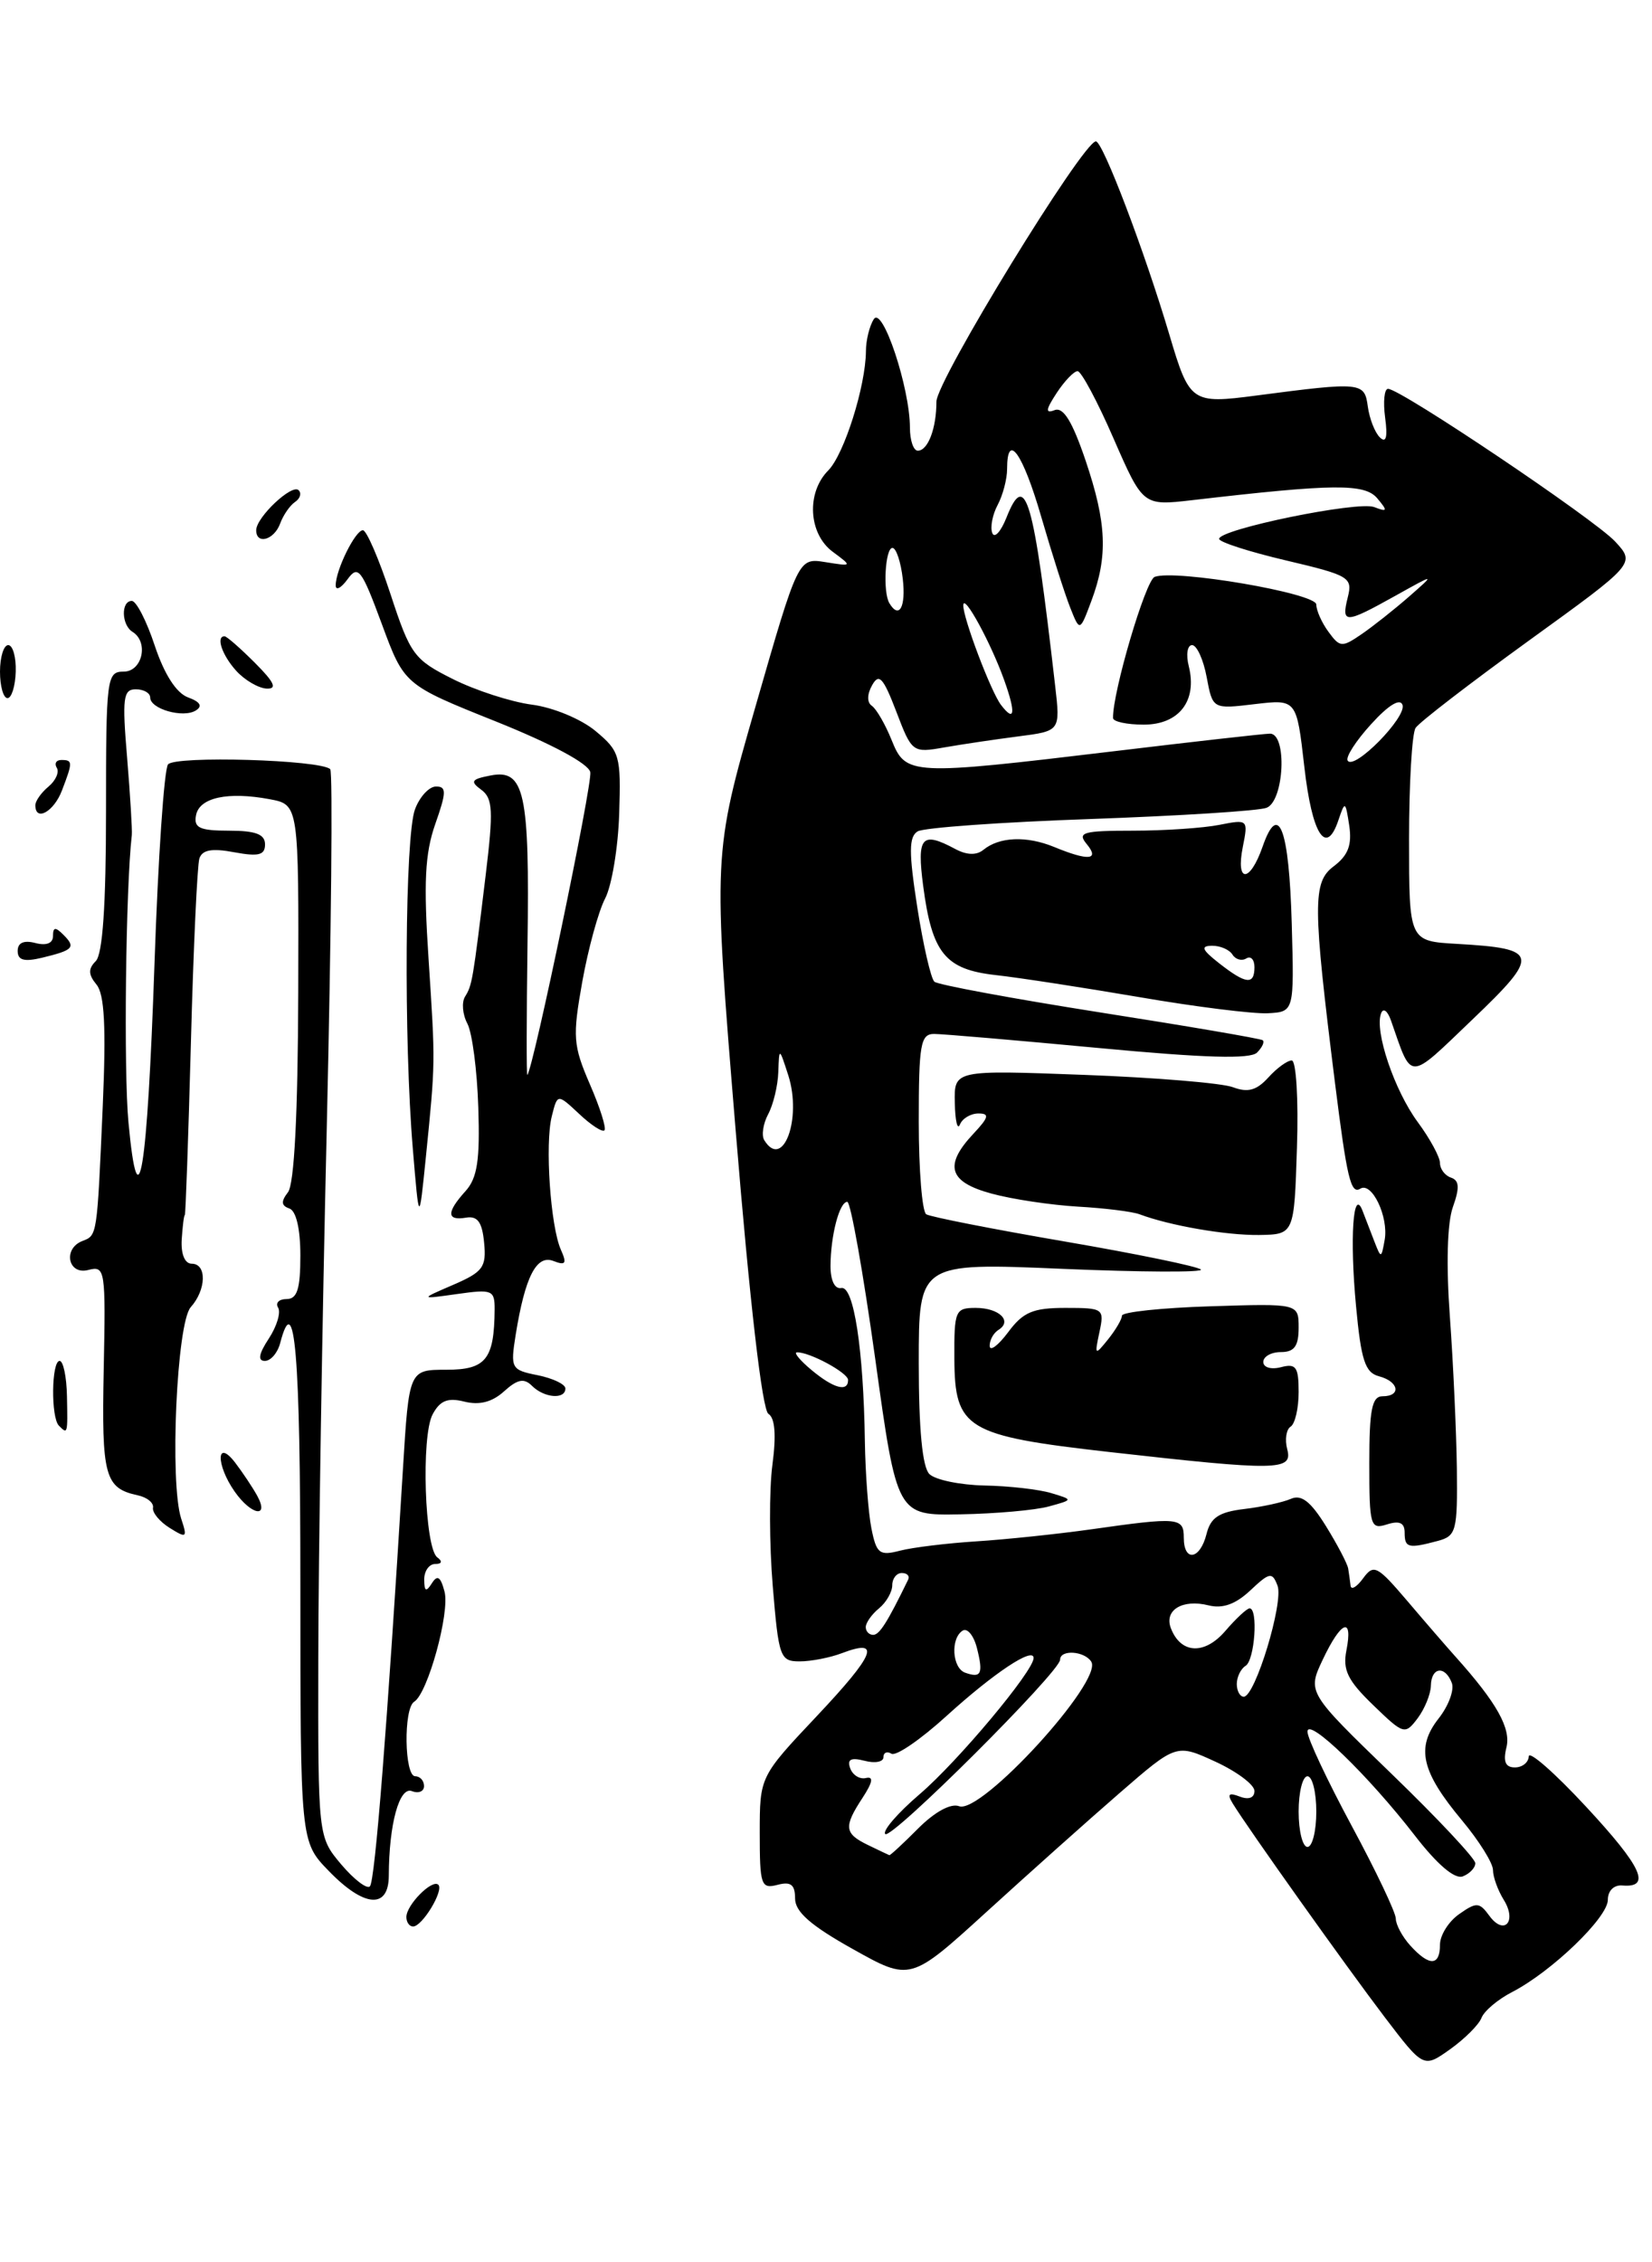 <?xml version="1.0" encoding="UTF-8" standalone="no"?>
<!DOCTYPE svg PUBLIC "-//W3C//DTD SVG 1.1//EN" "http://www.w3.org/Graphics/SVG/1.1/DTD/svg11.dtd" >
<svg xmlns="http://www.w3.org/2000/svg" xmlns:xlink="http://www.w3.org/1999/xlink" version="1.1" viewBox="0 0 187 256">
 <g >
 <path fill="currentColor"
d=" M 167.70 228.34 C 168.00 227.56 169.56 226.24 171.18 225.41 C 175.66 223.09 182.00 216.99 182.00 214.99 C 182.00 213.96 182.68 213.28 183.64 213.36 C 186.96 213.64 185.87 211.27 179.56 204.47 C 176.00 200.63 173.07 198.06 173.05 198.75 C 173.02 199.44 172.32 200.00 171.48 200.00 C 170.41 200.00 170.13 199.34 170.52 197.75 C 171.06 195.59 169.44 192.69 164.75 187.46 C 163.78 186.38 161.33 183.55 159.30 181.16 C 155.89 177.16 155.50 176.96 154.30 178.60 C 153.59 179.58 152.95 179.96 152.88 179.44 C 152.82 178.92 152.70 178.05 152.61 177.50 C 152.52 176.95 151.39 174.79 150.09 172.69 C 148.36 169.90 147.31 169.08 146.12 169.61 C 145.23 170.00 142.85 170.52 140.83 170.76 C 137.98 171.10 137.03 171.73 136.57 173.60 C 135.84 176.50 134.00 176.79 134.00 174.00 C 134.00 171.71 133.41 171.65 123.50 173.06 C 119.65 173.60 113.80 174.21 110.50 174.42 C 107.20 174.63 103.33 175.10 101.89 175.47 C 99.55 176.08 99.21 175.81 98.64 172.95 C 98.29 171.19 97.96 166.77 97.90 163.12 C 97.75 152.68 96.64 145.47 95.23 145.75 C 94.49 145.90 94.01 144.90 94.01 143.25 C 94.03 139.78 95.02 136.00 95.91 136.00 C 96.29 136.00 97.71 143.99 99.07 153.75 C 101.53 171.50 101.53 171.50 108.74 171.36 C 112.70 171.29 117.20 170.89 118.72 170.47 C 121.50 169.71 121.50 169.71 119.00 168.96 C 117.62 168.54 114.23 168.15 111.45 168.10 C 108.67 168.04 105.86 167.46 105.20 166.80 C 104.41 166.01 104.00 161.74 104.00 154.24 C 104.00 142.89 104.00 142.89 120.25 143.58 C 129.19 143.96 136.25 143.99 135.94 143.66 C 135.63 143.32 128.70 141.89 120.54 140.49 C 112.38 139.09 105.32 137.70 104.85 137.41 C 104.38 137.12 104.00 132.41 104.00 126.94 C 104.00 118.17 104.20 117.00 105.74 117.00 C 106.69 117.00 115.07 117.72 124.35 118.59 C 136.37 119.72 141.53 119.87 142.29 119.11 C 142.88 118.52 143.17 117.89 142.93 117.71 C 142.70 117.53 134.40 116.11 124.50 114.56 C 114.60 113.00 106.17 111.44 105.77 111.09 C 105.37 110.73 104.50 106.93 103.83 102.65 C 102.87 96.45 102.87 94.70 103.87 94.08 C 104.55 93.66 113.35 93.03 123.43 92.68 C 133.50 92.32 142.47 91.76 143.37 91.41 C 145.37 90.64 145.72 82.99 143.75 83.02 C 143.06 83.03 135.07 83.93 126.00 85.02 C 103.02 87.77 102.54 87.74 100.93 83.75 C 100.21 81.96 99.20 80.22 98.69 79.87 C 98.13 79.49 98.14 78.57 98.72 77.54 C 99.50 76.14 99.98 76.67 101.46 80.53 C 103.22 85.15 103.30 85.21 106.87 84.58 C 108.87 84.23 112.64 83.67 115.27 83.33 C 120.03 82.72 120.03 82.72 119.44 77.61 C 116.98 56.17 116.09 53.11 113.92 58.59 C 113.28 60.19 112.56 60.96 112.32 60.31 C 112.07 59.65 112.35 58.22 112.94 57.12 C 113.52 56.03 114.00 54.20 114.00 53.07 C 114.00 48.78 115.77 51.26 117.87 58.50 C 119.07 62.63 120.54 67.24 121.14 68.75 C 122.23 71.50 122.23 71.50 123.54 68.00 C 125.43 62.94 125.28 59.21 122.89 52.13 C 121.39 47.70 120.37 46.03 119.38 46.41 C 118.31 46.82 118.36 46.38 119.61 44.47 C 120.50 43.11 121.57 42.00 121.98 42.00 C 122.39 42.00 124.23 45.43 126.05 49.62 C 129.38 57.24 129.38 57.24 134.94 56.60 C 151.00 54.73 154.50 54.70 155.91 56.40 C 157.11 57.83 157.06 57.96 155.55 57.38 C 153.69 56.67 138.00 59.89 138.00 60.98 C 138.00 61.34 141.41 62.44 145.58 63.42 C 152.76 65.11 153.13 65.34 152.56 67.60 C 151.81 70.61 152.26 70.59 157.91 67.44 C 162.50 64.88 162.50 64.88 159.50 67.51 C 157.85 68.95 155.43 70.87 154.13 71.76 C 151.91 73.28 151.67 73.27 150.38 71.50 C 149.62 70.47 149.00 69.08 149.00 68.41 C 149.00 67.13 133.02 64.40 130.70 65.28 C 129.67 65.68 125.94 78.32 125.99 81.25 C 125.99 81.66 127.56 82.00 129.46 82.00 C 133.46 82.00 135.54 79.31 134.57 75.41 C 134.23 74.08 134.40 73.00 134.94 73.00 C 135.47 73.00 136.22 74.63 136.59 76.62 C 137.27 80.25 137.27 80.25 142.02 79.68 C 146.77 79.12 146.77 79.12 147.64 86.73 C 148.51 94.45 150.12 96.96 151.51 92.79 C 152.25 90.60 152.30 90.63 152.73 93.43 C 153.05 95.62 152.61 96.79 150.97 98.03 C 148.57 99.83 148.59 102.32 151.11 122.50 C 152.47 133.34 152.90 135.18 153.98 134.51 C 155.29 133.70 157.20 137.69 156.74 140.30 C 156.36 142.43 156.33 142.43 155.58 140.50 C 155.16 139.40 154.55 137.82 154.23 137.00 C 153.17 134.26 152.77 140.10 153.50 147.83 C 154.07 153.94 154.53 155.33 156.10 155.74 C 158.35 156.33 158.65 158.00 156.50 158.00 C 155.30 158.00 155.00 159.51 155.00 165.57 C 155.00 172.68 155.12 173.10 157.00 172.50 C 158.42 172.05 159.00 172.32 159.00 173.43 C 159.00 175.16 159.42 175.26 162.75 174.37 C 164.85 173.81 164.99 173.24 164.91 166.13 C 164.85 161.94 164.50 154.22 164.12 149.00 C 163.69 143.13 163.82 138.39 164.46 136.59 C 165.24 134.40 165.19 133.58 164.25 133.26 C 163.56 133.03 163.00 132.28 163.00 131.61 C 163.00 130.94 161.87 128.85 160.48 126.97 C 157.84 123.39 155.57 116.68 156.33 114.68 C 156.57 114.01 157.07 114.37 157.46 115.50 C 159.88 122.42 159.29 122.43 166.69 115.35 C 174.37 108.01 174.23 107.34 164.94 106.81 C 159.50 106.50 159.50 106.50 159.50 95.00 C 159.50 88.67 159.83 82.99 160.24 82.37 C 160.64 81.74 166.41 77.31 173.05 72.50 C 185.13 63.77 185.13 63.77 182.82 61.27 C 180.46 58.74 158.54 44.00 157.12 44.00 C 156.70 44.00 156.55 45.46 156.79 47.25 C 157.09 49.47 156.91 50.18 156.20 49.50 C 155.63 48.95 155.02 47.38 154.83 46.00 C 154.46 43.23 154.12 43.20 142.20 44.76 C 134.87 45.72 134.65 45.56 132.37 37.88 C 129.58 28.48 124.84 16.00 124.05 16.00 C 122.60 16.00 106.00 43.07 106.00 45.45 C 106.00 48.48 105.04 51.00 103.89 51.00 C 103.40 51.00 103.00 49.83 103.00 48.40 C 103.00 43.89 99.89 34.56 98.91 36.12 C 98.42 36.88 98.02 38.51 98.02 39.74 C 97.99 43.71 95.55 51.43 93.75 53.24 C 91.26 55.75 91.51 60.39 94.25 62.43 C 96.50 64.10 96.50 64.10 93.43 63.61 C 90.36 63.12 90.36 63.12 85.53 79.91 C 80.70 96.69 80.70 96.69 83.28 127.99 C 84.88 147.49 86.28 159.55 86.98 159.99 C 87.73 160.45 87.88 162.40 87.43 165.79 C 87.06 168.60 87.08 174.75 87.47 179.45 C 88.14 187.55 88.30 188.00 90.52 188.00 C 91.81 188.00 93.98 187.58 95.33 187.06 C 99.79 185.37 99.05 187.20 92.48 194.17 C 86.00 201.04 86.00 201.04 86.00 207.43 C 86.00 213.32 86.15 213.77 88.00 213.29 C 89.52 212.89 90.00 213.26 90.00 214.83 C 90.00 216.34 91.77 217.89 96.53 220.55 C 103.05 224.20 103.05 224.20 111.67 216.35 C 116.41 212.03 123.18 205.98 126.72 202.91 C 133.16 197.32 133.16 197.32 137.58 199.35 C 140.01 200.47 142.00 201.96 142.00 202.66 C 142.00 203.44 141.35 203.69 140.34 203.30 C 139.09 202.82 138.89 203.01 139.54 204.08 C 141.20 206.81 152.40 222.55 156.75 228.27 C 161.14 234.03 161.14 234.03 164.15 231.89 C 165.80 230.71 167.40 229.12 167.70 228.34 Z  M 145.71 164.00 C 145.42 162.90 145.60 161.75 146.09 161.44 C 146.59 161.13 147.00 159.38 147.00 157.53 C 147.00 154.68 146.71 154.26 145.00 154.71 C 143.88 155.00 143.00 154.74 143.00 154.12 C 143.00 153.50 143.90 153.00 145.00 153.00 C 146.51 153.00 147.00 152.33 147.00 150.25 C 147.00 147.50 147.00 147.50 137.00 147.82 C 131.50 147.99 127.00 148.47 127.00 148.88 C 127.00 149.28 126.29 150.49 125.43 151.56 C 123.93 153.42 123.89 153.38 124.45 150.75 C 125.02 148.08 124.92 148.00 120.60 148.00 C 116.93 148.00 115.81 148.47 114.12 150.75 C 112.99 152.26 112.05 152.96 112.03 152.31 C 112.01 151.65 112.46 150.84 113.02 150.49 C 114.64 149.49 113.10 148.00 110.44 148.00 C 108.13 148.00 108.00 148.31 108.03 153.75 C 108.07 161.70 109.35 162.47 125.59 164.31 C 144.67 166.46 146.35 166.43 145.71 164.00 Z  M 146.81 129.85 C 146.99 124.39 146.72 120.00 146.22 120.00 C 145.72 120.00 144.52 120.87 143.56 121.94 C 142.24 123.39 141.25 123.66 139.57 123.03 C 138.34 122.56 130.74 121.93 122.67 121.63 C 108.00 121.08 108.00 121.08 108.08 124.79 C 108.12 126.83 108.38 127.94 108.66 127.25 C 108.94 126.56 109.88 126.00 110.76 126.00 C 112.04 126.00 111.93 126.44 110.17 128.31 C 106.82 131.89 107.39 133.76 112.25 135.07 C 114.59 135.71 118.97 136.36 122.00 136.54 C 125.03 136.71 128.18 137.10 129.00 137.41 C 132.45 138.70 138.76 139.79 142.50 139.75 C 146.50 139.69 146.50 139.69 146.81 129.85 Z  M 146.22 104.52 C 145.92 93.73 144.73 90.60 142.92 95.81 C 141.48 99.93 139.86 99.95 140.68 95.84 C 141.30 92.73 141.27 92.70 138.03 93.34 C 136.23 93.70 131.83 94.00 128.25 94.00 C 122.59 94.00 121.92 94.19 123.00 95.50 C 124.52 97.33 123.22 97.45 119.32 95.84 C 116.19 94.56 113.12 94.69 111.31 96.17 C 110.54 96.80 109.43 96.77 108.13 96.07 C 104.32 94.03 103.77 94.67 104.50 100.25 C 105.50 107.87 106.99 109.70 112.71 110.34 C 115.34 110.63 122.67 111.76 129.00 112.84 C 135.32 113.93 141.85 114.74 143.50 114.66 C 146.50 114.50 146.50 114.50 146.22 104.52 Z  M 46.00 216.93 C 46.00 215.55 48.93 212.60 49.62 213.28 C 50.26 213.93 47.80 218.00 46.76 218.00 C 46.34 218.00 46.00 217.52 46.00 216.93 Z  M 37.20 211.70 C 34.00 208.40 34.00 208.40 34.00 179.20 C 34.00 153.13 33.37 145.65 31.71 152.00 C 31.42 153.10 30.64 154.00 29.98 154.00 C 29.15 154.00 29.29 153.20 30.43 151.47 C 31.34 150.08 31.81 148.51 31.48 147.97 C 31.15 147.44 31.58 147.00 32.44 147.00 C 33.64 147.00 34.00 145.87 34.00 142.08 C 34.00 139.04 33.52 137.01 32.75 136.75 C 31.83 136.43 31.79 135.96 32.60 134.91 C 33.31 133.99 33.72 126.09 33.76 112.28 C 33.82 91.06 33.82 91.06 30.54 90.44 C 25.79 89.55 22.57 90.25 22.19 92.25 C 21.91 93.68 22.59 94.00 25.93 94.00 C 28.93 94.00 30.00 94.40 30.00 95.55 C 30.00 96.77 29.27 96.95 26.51 96.44 C 24.00 95.97 22.90 96.16 22.57 97.14 C 22.33 97.89 21.89 107.28 21.61 118.00 C 21.32 128.72 21.01 137.50 20.92 137.50 C 20.82 137.50 20.67 138.74 20.57 140.25 C 20.47 141.92 20.92 143.00 21.70 143.00 C 23.43 143.00 23.36 145.94 21.59 147.92 C 20.00 149.70 19.19 167.80 20.51 171.85 C 21.23 174.02 21.13 174.10 19.21 172.90 C 18.07 172.19 17.22 171.16 17.32 170.61 C 17.42 170.06 16.64 169.43 15.60 169.21 C 11.86 168.40 11.49 167.06 11.74 154.97 C 11.97 143.64 11.91 143.21 9.99 143.71 C 7.70 144.31 7.09 141.29 9.33 140.43 C 11.01 139.78 10.98 139.95 11.63 125.20 C 12.02 116.21 11.83 112.50 10.92 111.41 C 9.99 110.28 9.97 109.63 10.84 108.76 C 11.62 107.98 12.00 102.43 12.00 91.80 C 12.00 76.67 12.08 76.00 14.00 76.00 C 16.12 76.00 16.86 72.65 15.00 71.50 C 13.74 70.72 13.68 68.00 14.92 68.00 C 15.43 68.00 16.60 70.28 17.52 73.07 C 18.60 76.31 19.96 78.42 21.27 78.91 C 22.67 79.42 22.96 79.91 22.16 80.40 C 20.73 81.29 17.00 80.23 17.00 78.93 C 17.00 78.42 16.27 78.00 15.37 78.00 C 13.94 78.00 13.82 78.99 14.39 85.75 C 14.74 90.01 14.98 93.95 14.92 94.50 C 14.23 100.49 13.99 121.14 14.54 127.00 C 15.66 138.96 16.67 132.77 17.49 109.00 C 17.89 97.17 18.58 87.05 19.02 86.50 C 19.83 85.49 36.32 85.98 37.38 87.04 C 37.68 87.34 37.50 105.57 36.99 127.54 C 36.47 149.52 36.04 176.58 36.03 187.67 C 36.00 207.85 36.00 207.85 38.62 210.97 C 40.07 212.68 41.53 213.80 41.87 213.46 C 42.45 212.90 43.83 195.36 45.61 166.25 C 46.30 155.00 46.30 155.00 50.53 155.00 C 55.01 155.00 55.95 153.82 55.99 148.16 C 56.00 145.98 55.71 145.87 51.75 146.43 C 47.50 147.03 47.50 147.03 51.30 145.39 C 54.68 143.93 55.07 143.39 54.80 140.62 C 54.58 138.29 54.06 137.57 52.75 137.79 C 50.54 138.16 50.53 137.18 52.69 134.79 C 54.03 133.31 54.34 131.29 54.14 125.30 C 54.01 121.11 53.45 116.85 52.90 115.82 C 52.36 114.80 52.24 113.43 52.64 112.78 C 53.45 111.47 53.52 111.06 54.98 99.00 C 55.86 91.72 55.79 90.34 54.48 89.37 C 53.18 88.42 53.35 88.17 55.55 87.75 C 59.38 87.01 59.96 89.70 59.71 106.89 C 59.60 115.11 59.59 121.75 59.69 121.64 C 60.36 120.97 67.08 88.67 66.82 87.38 C 66.62 86.41 62.46 84.18 56.13 81.64 C 45.76 77.49 45.76 77.49 43.22 70.61 C 40.92 64.39 40.54 63.90 39.34 65.55 C 38.60 66.56 38.00 66.87 38.00 66.24 C 38.00 64.50 40.22 60.00 41.08 60.00 C 41.49 60.00 42.90 63.26 44.21 67.25 C 46.45 74.08 46.86 74.64 51.26 76.84 C 53.83 78.13 57.86 79.43 60.22 79.74 C 62.61 80.05 65.79 81.37 67.41 82.72 C 70.16 85.01 70.30 85.51 70.09 92.08 C 69.97 95.91 69.25 100.22 68.50 101.67 C 67.74 103.12 66.58 107.37 65.91 111.10 C 64.80 117.33 64.87 118.29 66.77 122.69 C 67.92 125.33 68.66 127.68 68.42 127.91 C 68.19 128.15 66.89 127.31 65.55 126.04 C 63.10 123.75 63.10 123.75 62.46 126.32 C 61.67 129.45 62.31 138.77 63.49 141.42 C 64.19 142.99 64.03 143.23 62.64 142.69 C 60.72 141.95 59.43 144.48 58.37 151.06 C 57.77 154.85 57.86 155.02 60.87 155.62 C 62.59 155.97 64.00 156.64 64.00 157.12 C 64.00 158.39 61.60 158.20 60.22 156.82 C 59.32 155.92 58.58 156.07 57.06 157.44 C 55.72 158.66 54.27 159.03 52.58 158.61 C 50.68 158.13 49.81 158.48 48.97 160.05 C 47.65 162.52 48.07 175.18 49.50 176.23 C 50.12 176.69 50.02 176.98 49.25 176.98 C 48.56 176.99 48.01 177.79 48.02 178.75 C 48.03 180.09 48.23 180.19 48.88 179.17 C 49.51 178.17 49.87 178.40 50.32 180.11 C 50.94 182.48 48.42 191.63 46.88 192.57 C 45.66 193.33 45.77 201.00 47.00 201.00 C 47.55 201.00 48.00 201.50 48.00 202.11 C 48.00 202.72 47.38 202.98 46.62 202.68 C 45.20 202.14 44.03 206.42 44.01 212.25 C 44.00 216.07 41.21 215.85 37.20 211.70 Z  M 26.56 168.78 C 24.43 165.74 24.47 162.73 26.61 165.50 C 27.45 166.60 28.58 168.29 29.11 169.25 C 30.53 171.85 28.43 171.46 26.56 168.78 Z  M 6.67 161.33 C 5.75 160.42 5.82 154.00 6.75 154.00 C 7.16 154.00 7.54 155.80 7.58 158.00 C 7.67 162.31 7.66 162.33 6.67 161.33 Z  M 46.73 130.00 C 45.69 117.67 45.84 94.55 46.98 91.57 C 47.51 90.15 48.58 89.00 49.36 89.00 C 50.56 89.00 50.54 89.64 49.27 93.25 C 48.10 96.59 47.94 99.86 48.51 108.50 C 49.29 120.45 49.30 120.06 48.20 131.00 C 47.44 138.50 47.44 138.50 46.73 130.00 Z  M 2.00 107.61 C 2.00 106.68 2.69 106.37 4.00 106.71 C 5.25 107.04 6.00 106.74 6.00 105.92 C 6.00 104.90 6.27 104.87 7.18 105.78 C 8.61 107.21 8.31 107.52 4.75 108.38 C 2.73 108.86 2.00 108.66 2.00 107.61 Z  M 4.00 91.12 C 4.00 90.64 4.67 89.69 5.49 89.01 C 6.31 88.33 6.73 87.37 6.43 86.89 C 6.13 86.40 6.36 86.00 6.94 86.00 C 8.24 86.00 8.25 86.22 7.02 89.43 C 6.11 91.85 4.00 93.03 4.00 91.12 Z  M 0.00 76.00 C 0.00 74.35 0.42 73.00 0.93 73.00 C 1.45 73.00 1.83 74.35 1.78 76.00 C 1.73 77.65 1.31 79.00 0.85 79.00 C 0.38 79.00 0.00 77.65 0.00 76.00 Z  M 26.75 75.92 C 25.14 74.15 24.41 72.00 25.42 72.00 C 25.66 72.00 27.20 73.35 28.85 75.00 C 31.07 77.22 31.41 77.98 30.17 77.92 C 29.25 77.87 27.71 76.97 26.75 75.92 Z  M 29.00 60.00 C 29.00 58.54 33.05 54.72 33.80 55.47 C 34.16 55.82 33.97 56.42 33.40 56.80 C 32.82 57.19 32.06 58.29 31.71 59.25 C 31.02 61.12 29.00 61.67 29.00 60.00 Z  M 159.65 220.17 C 158.74 219.17 158.00 217.79 158.00 217.11 C 158.00 216.43 155.75 211.70 153.00 206.60 C 150.25 201.49 148.00 196.71 148.00 195.96 C 148.00 194.24 154.86 200.87 160.14 207.69 C 162.67 210.97 164.67 212.68 165.58 212.33 C 166.36 212.03 167.00 211.36 167.00 210.84 C 167.00 210.32 162.72 205.75 157.49 200.70 C 147.98 191.50 147.98 191.50 149.74 187.78 C 151.82 183.39 153.17 182.87 152.41 186.75 C 151.97 188.97 152.55 190.16 155.43 192.94 C 158.89 196.29 159.04 196.33 160.47 194.44 C 161.27 193.37 161.95 191.71 161.97 190.75 C 162.01 188.64 163.57 188.43 164.34 190.44 C 164.64 191.23 163.97 193.04 162.84 194.47 C 160.26 197.76 160.88 200.47 165.49 205.99 C 167.42 208.30 169.00 210.83 169.00 211.61 C 169.00 212.39 169.55 213.90 170.21 214.97 C 171.75 217.43 170.27 219.08 168.59 216.79 C 167.46 215.24 167.13 215.22 165.17 216.60 C 163.98 217.43 163.00 218.99 163.00 220.06 C 163.00 222.49 161.79 222.53 159.65 220.17 Z  M 98.25 208.78 C 95.56 207.48 95.48 206.72 97.65 203.42 C 98.79 201.67 98.91 200.99 98.02 201.20 C 97.32 201.37 96.52 200.87 96.24 200.10 C 95.87 199.08 96.32 198.85 97.87 199.25 C 99.04 199.56 100.00 199.38 100.00 198.85 C 100.00 198.32 100.41 198.14 100.91 198.45 C 101.42 198.76 104.23 196.83 107.16 194.16 C 112.50 189.31 117.00 186.32 117.00 187.62 C 117.00 189.09 108.42 199.34 104.10 203.03 C 101.61 205.16 99.86 207.19 100.21 207.54 C 100.89 208.22 120.00 189.17 120.00 187.81 C 120.00 186.63 122.77 186.82 123.53 188.04 C 124.88 190.23 111.06 205.34 108.57 204.39 C 107.64 204.03 105.82 205.02 103.94 206.90 C 102.24 208.61 100.77 209.97 100.67 209.93 C 100.58 209.90 99.49 209.38 98.25 208.78 Z  M 147.00 205.00 C 147.00 202.80 147.45 201.00 148.00 201.00 C 148.55 201.00 149.00 202.80 149.00 205.00 C 149.00 207.20 148.55 209.00 148.00 209.00 C 147.45 209.00 147.00 207.20 147.00 205.00 Z  M 140.00 190.56 C 140.00 189.77 140.45 188.84 141.00 188.50 C 142.03 187.86 142.44 182.00 141.45 182.00 C 141.15 182.00 139.91 183.15 138.70 184.56 C 136.35 187.29 133.66 187.16 132.54 184.25 C 131.75 182.20 133.85 180.92 136.80 181.66 C 138.39 182.06 139.86 181.54 141.53 179.97 C 143.72 177.91 144.01 177.86 144.61 179.43 C 145.33 181.30 142.08 192.00 140.79 192.00 C 140.36 192.00 140.00 191.35 140.00 190.56 Z  M 109.25 189.28 C 107.77 188.75 107.58 185.38 108.97 184.52 C 109.50 184.19 110.23 185.08 110.59 186.51 C 111.32 189.41 111.07 189.93 109.25 189.28 Z  M 98.00 184.12 C 98.00 183.64 98.67 182.68 99.50 182.00 C 100.33 181.32 101.00 180.14 101.00 179.38 C 101.00 178.62 101.49 178.00 102.08 178.00 C 102.68 178.00 103.00 178.34 102.80 178.75 C 100.44 183.60 99.55 185.00 98.84 185.00 C 98.38 185.00 98.00 184.61 98.00 184.12 Z  M 91.86 155.03 C 90.56 153.95 89.82 153.05 90.20 153.03 C 91.60 152.97 96.00 155.34 96.00 156.16 C 96.00 157.56 94.35 157.11 91.86 155.03 Z  M 86.51 129.02 C 86.18 128.48 86.38 127.16 86.95 126.09 C 87.53 125.01 88.05 122.86 88.10 121.32 C 88.20 118.50 88.20 118.50 89.23 121.68 C 90.80 126.59 88.63 132.45 86.51 129.02 Z  M 152.55 86.07 C 152.30 85.67 153.50 83.81 155.22 81.93 C 157.17 79.78 158.49 78.98 158.76 79.77 C 159.23 81.18 153.26 87.23 152.55 86.07 Z  M 113.31 79.77 C 112.16 78.26 108.98 69.85 109.04 68.47 C 109.10 67.12 112.17 72.77 113.67 76.96 C 115.01 80.70 114.87 81.81 113.31 79.77 Z  M 100.67 68.25 C 99.92 66.99 100.20 62.00 101.02 62.00 C 101.44 62.00 101.97 63.58 102.19 65.50 C 102.56 68.69 101.78 70.11 100.67 68.25 Z  M 138.00 109.00 C 136.05 107.47 135.87 107.04 137.19 107.02 C 138.12 107.01 139.16 107.46 139.51 108.02 C 139.86 108.58 140.56 108.77 141.07 108.46 C 141.58 108.14 142.00 108.58 142.00 109.44 C 142.00 111.49 141.04 111.38 138.00 109.00 Z "/>
</g>
</svg>
